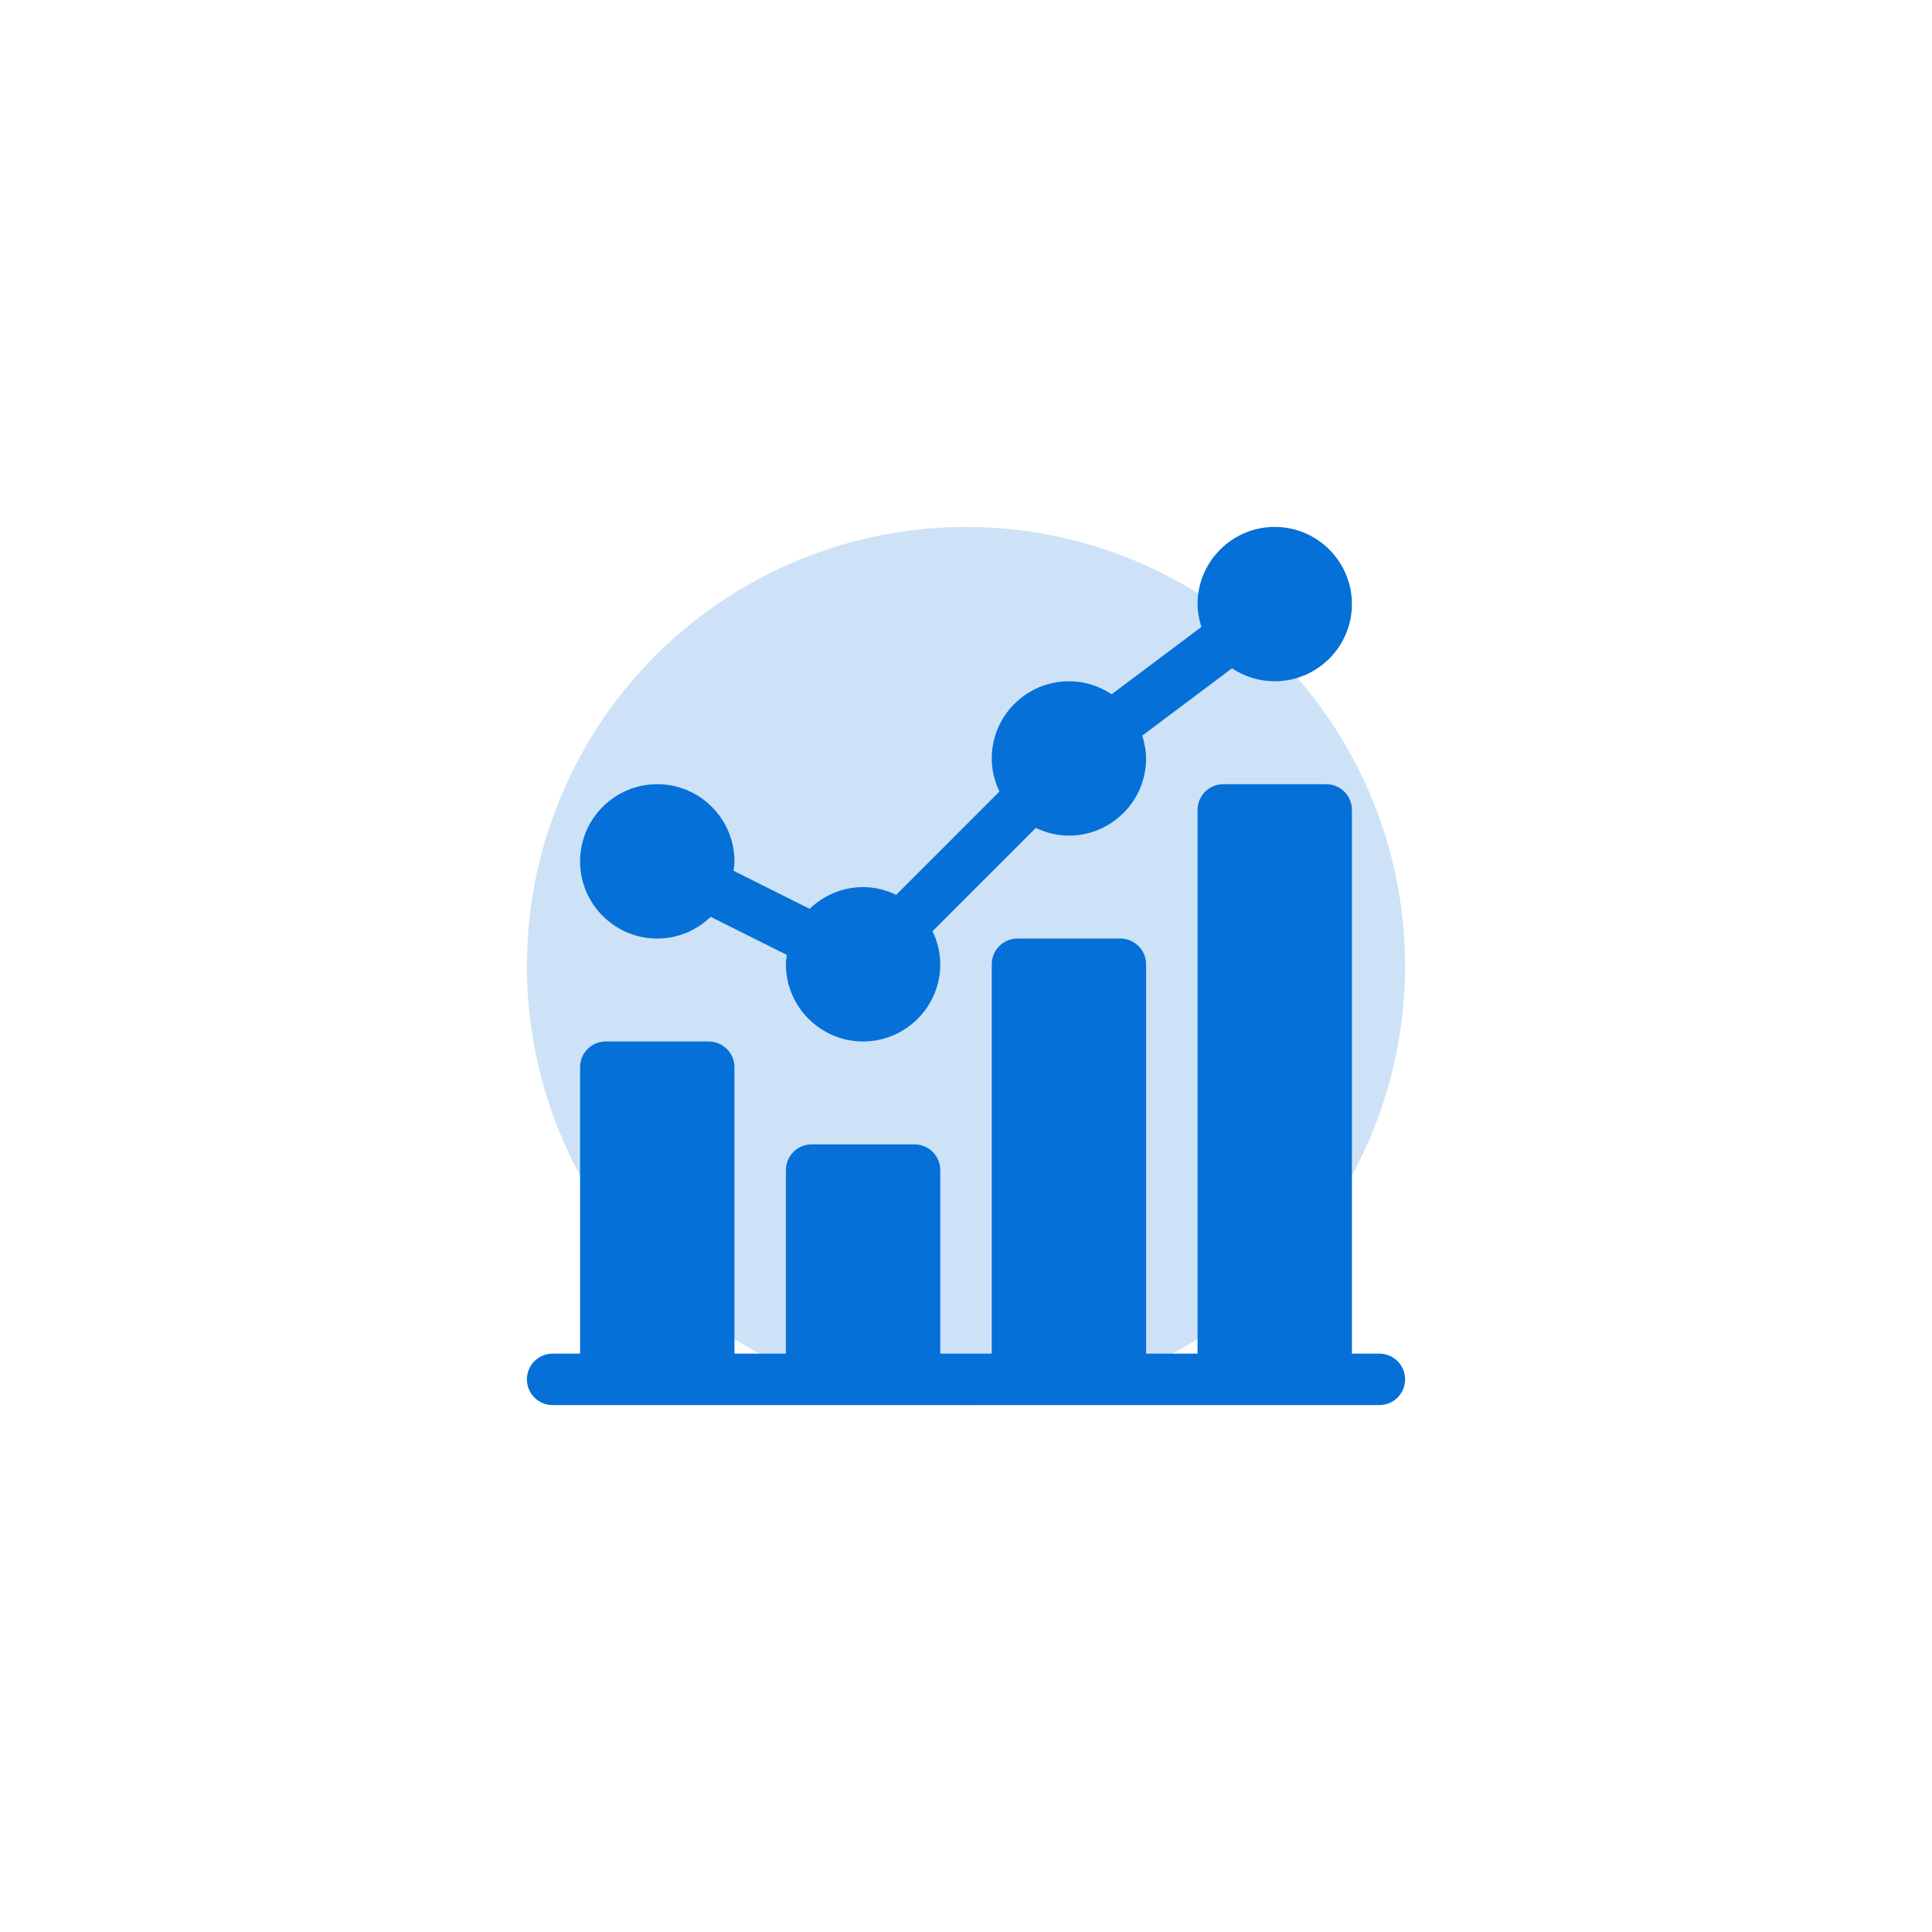 <svg width="88" height="88" viewBox="0 0 88 88" fill="none" xmlns="http://www.w3.org/2000/svg">
<g opacity="0.2" filter="url(#filter0_f)">
<circle cx="44" cy="44" r="20" fill="#0570D8"/>
</g>
<path d="M29.938 42.75C30.883 42.75 31.739 42.371 32.371 41.761L35.84 43.496C35.822 43.637 35.797 43.776 35.797 43.922C35.797 45.86 37.374 47.438 39.312 47.438C41.251 47.438 42.828 45.86 42.828 43.922C42.828 43.381 42.695 42.874 42.476 42.416L47.181 37.71C47.64 37.929 48.146 38.062 48.688 38.062C50.626 38.062 52.203 36.485 52.203 34.547C52.203 34.182 52.131 33.837 52.028 33.506L56.116 30.44C56.674 30.812 57.343 31.031 58.062 31.031C60.001 31.031 61.578 29.454 61.578 27.516C61.578 25.577 60.001 24 58.062 24C56.124 24 54.547 25.577 54.547 27.516C54.547 27.881 54.619 28.226 54.722 28.557L50.634 31.623C50.076 31.25 49.407 31.031 48.688 31.031C46.749 31.031 45.172 32.608 45.172 34.547C45.172 35.088 45.305 35.594 45.524 36.053L40.819 40.759C40.36 40.539 39.854 40.406 39.312 40.406C38.367 40.406 37.511 40.786 36.879 41.395L33.41 39.66C33.428 39.519 33.453 39.38 33.453 39.234C33.453 37.296 31.876 35.719 29.938 35.719C27.999 35.719 26.422 37.296 26.422 39.234C26.422 41.173 27.999 42.75 29.938 42.75Z" fill="#0570D8"/>
<path d="M62.828 61.656H61.578V36.891C61.578 36.243 61.054 35.719 60.406 35.719H55.719C55.071 35.719 54.547 36.243 54.547 36.891V61.656H52.203V43.922C52.203 43.274 51.679 42.75 51.031 42.75H46.344C45.696 42.75 45.172 43.274 45.172 43.922V61.656H42.828V53.297C42.828 52.649 42.304 52.125 41.656 52.125H36.969C36.321 52.125 35.797 52.649 35.797 53.297V61.656H33.453V48.609C33.453 47.962 32.929 47.438 32.281 47.438H27.594C26.946 47.438 26.422 47.962 26.422 48.609V61.656H25.172C24.524 61.656 24 62.181 24 62.828C24 63.476 24.524 64 25.172 64H62.828C63.476 64 64 63.476 64 62.828C64 62.181 63.476 61.656 62.828 61.656Z" fill="#0570D8"/>
<defs>
<filter id="filter0_f" x="0" y="0" width="88" height="88" filterUnits="userSpaceOnUse" color-interpolation-filters="sRGB">
<feFlood flood-opacity="0" result="BackgroundImageFix"/>
<feBlend mode="normal" in="SourceGraphic" in2="BackgroundImageFix" result="shape"/>
<feGaussianBlur stdDeviation="12" result="effect1_foregroundBlur"/>
</filter>
</defs>
</svg>
